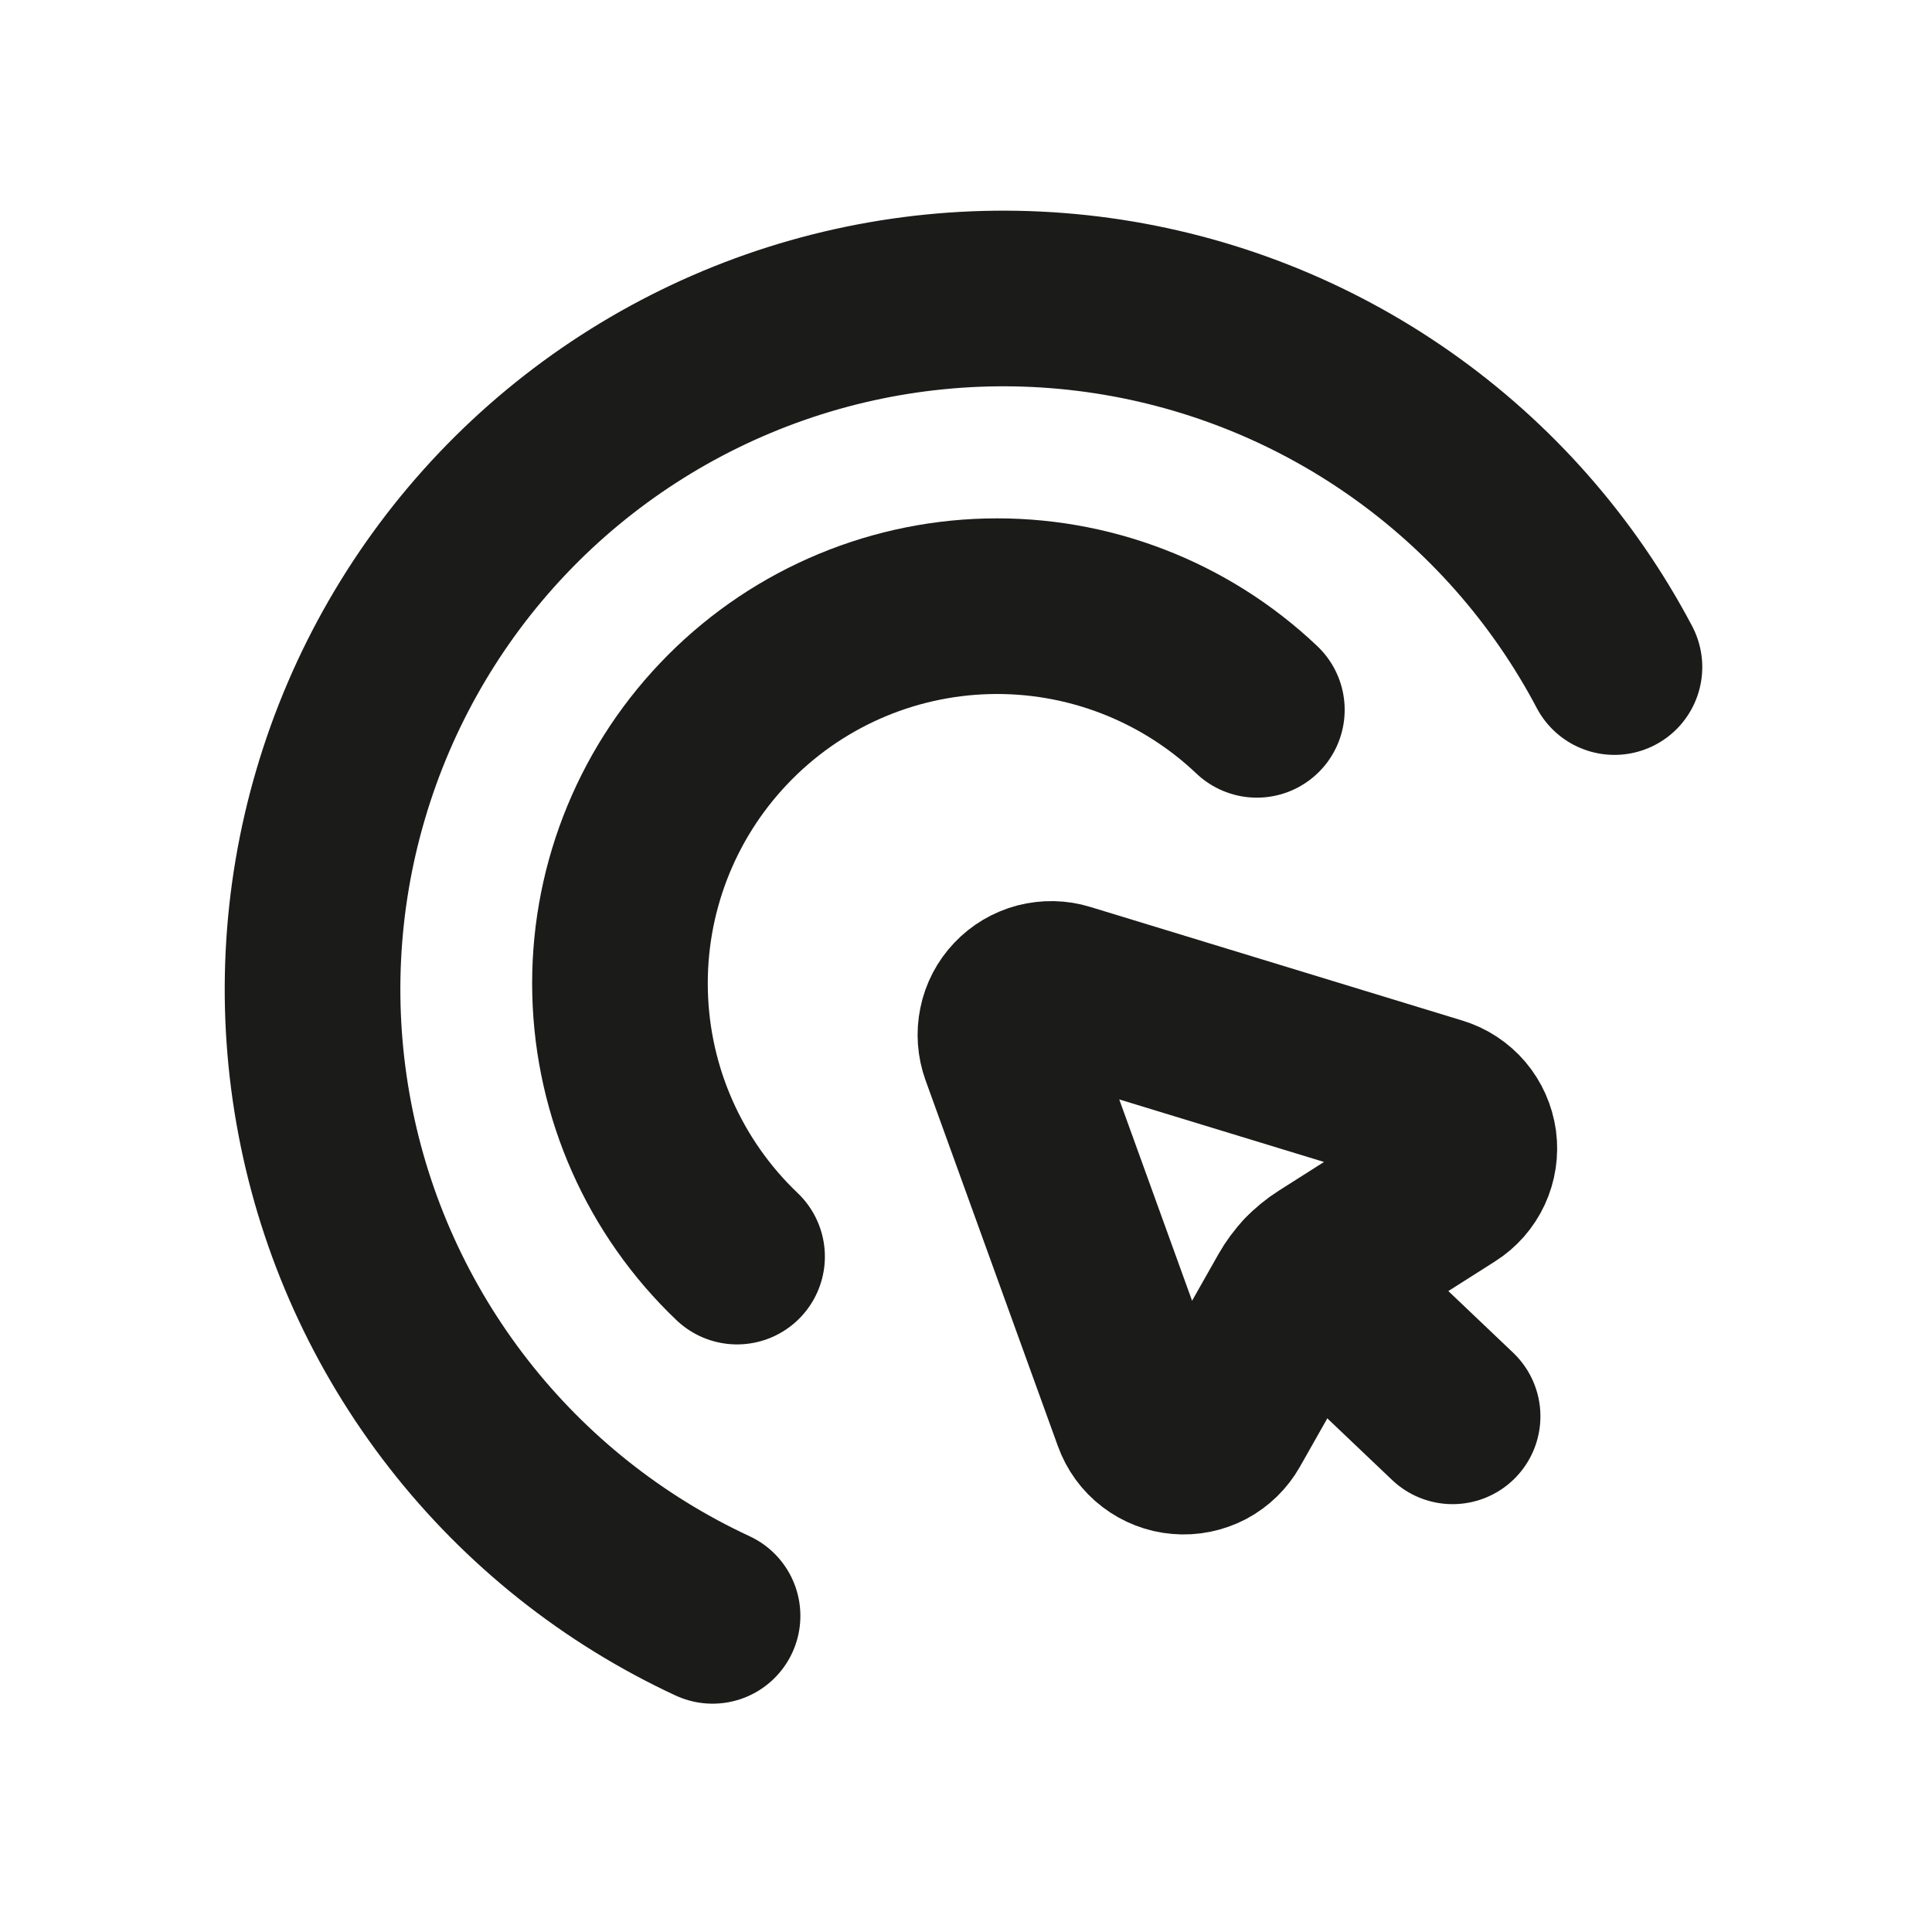 <svg width="22" height="22" viewBox="0 0 22 22" fill="none" xmlns="http://www.w3.org/2000/svg">
<path d="M18.384 7.596C17.801 6.491 16.964 5.541 15.941 4.824C14.919 4.107 13.74 3.644 12.503 3.473C11.266 3.302 10.006 3.428 8.827 3.84C7.648 4.253 6.584 4.94 5.724 5.845C4.864 6.75 4.231 7.848 3.879 9.046C3.526 10.244 3.464 11.509 3.698 12.736C3.931 13.963 4.454 15.116 5.222 16.101C5.99 17.086 6.981 17.874 8.114 18.4" stroke="#1B1B1A" stroke-width="2" stroke-linecap="round" stroke-linejoin="round"/>
<path d="M16.361 12.578L12.124 11.284C12.031 11.255 11.932 11.254 11.838 11.278C11.744 11.303 11.659 11.353 11.592 11.424C11.525 11.494 11.479 11.582 11.46 11.677C11.44 11.772 11.447 11.87 11.48 11.962L12.987 16.128C13.021 16.222 13.081 16.305 13.16 16.365C13.24 16.426 13.335 16.463 13.434 16.471C13.534 16.48 13.634 16.459 13.723 16.413C13.811 16.366 13.884 16.295 13.933 16.208L14.746 14.772C14.831 14.622 14.951 14.496 15.096 14.404L16.489 13.519C16.573 13.466 16.641 13.389 16.683 13.298C16.725 13.208 16.74 13.107 16.727 13.008C16.713 12.909 16.672 12.816 16.607 12.739C16.542 12.663 16.457 12.607 16.361 12.578V12.578Z" stroke="#1B1B1A" stroke-width="2" stroke-linecap="round" stroke-linejoin="round"/>
<path d="M16.541 16.128L14.899 14.566" stroke="#1B1B1A" stroke-width="2" stroke-linecap="round" stroke-linejoin="round"/>
<path d="M8.393 14.309C7.569 13.524 7.089 12.444 7.061 11.305C7.032 10.167 7.457 9.064 8.242 8.239C9.026 7.413 10.106 6.933 11.245 6.904C12.383 6.875 13.486 7.299 14.312 8.083" stroke="#1B1B1A" stroke-width="2" stroke-linecap="round" stroke-linejoin="round"/>
</svg>
